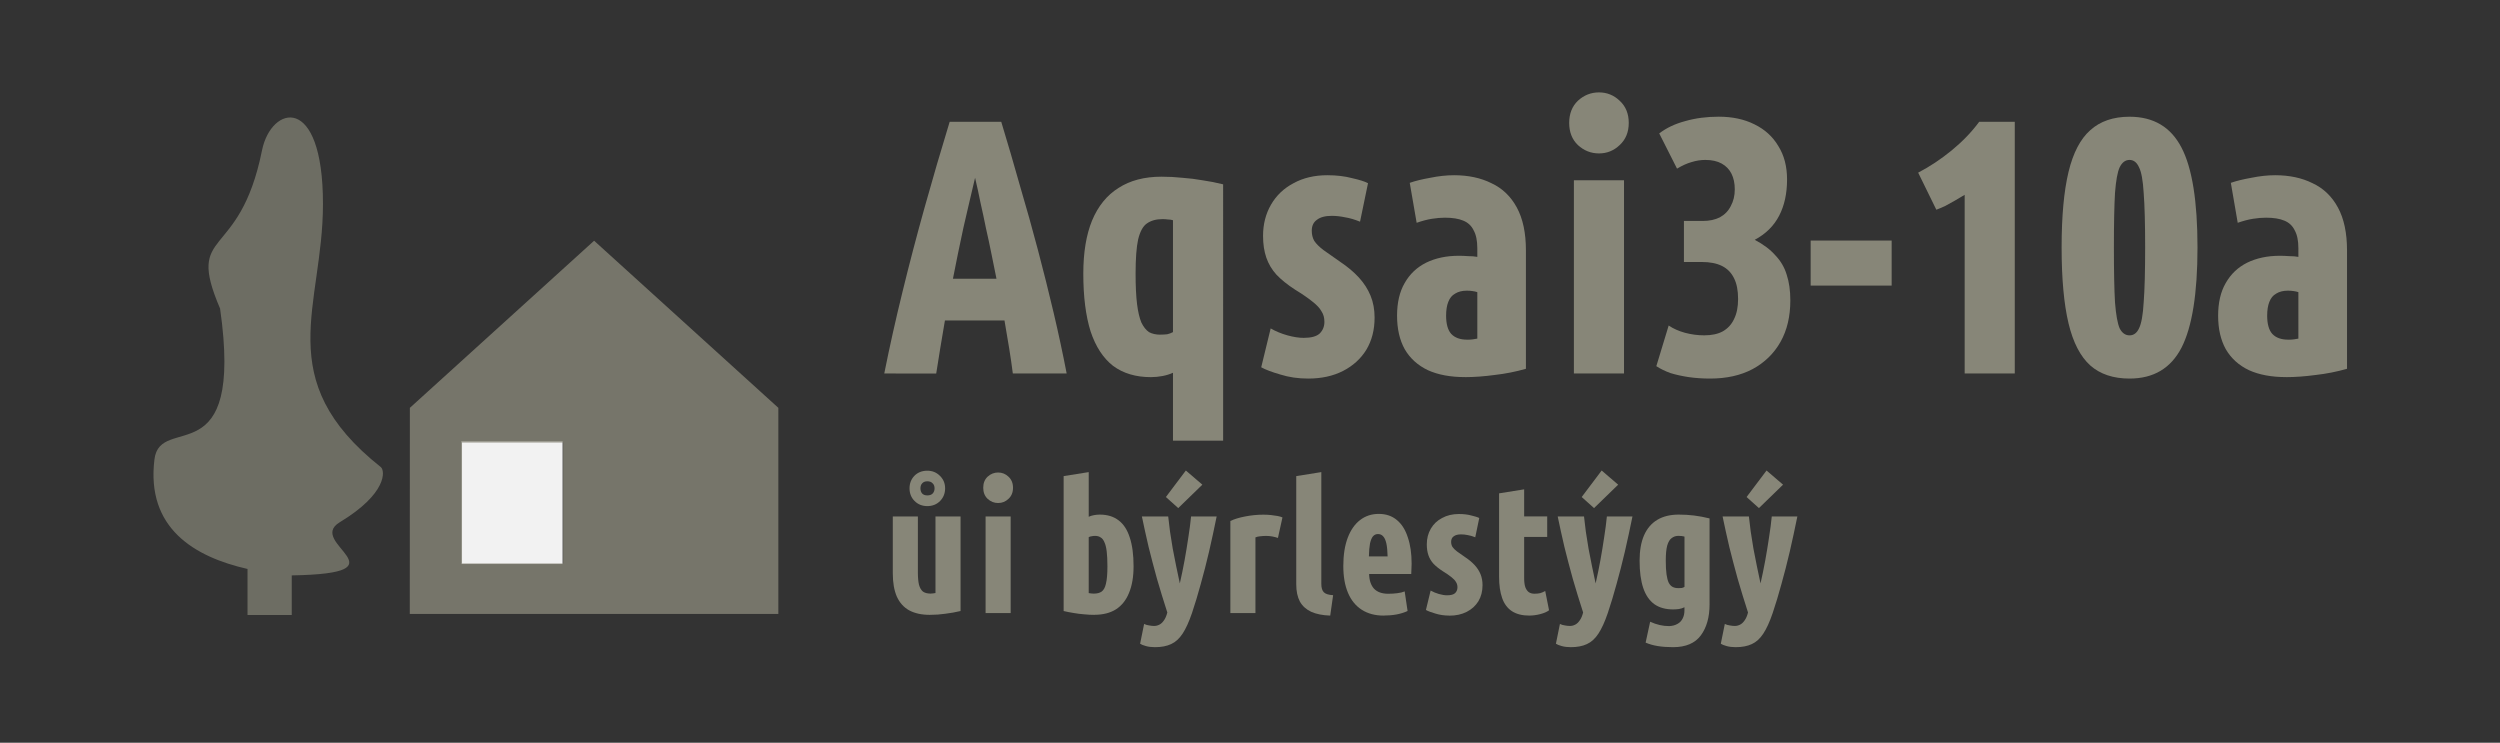 <?xml version="1.0" encoding="UTF-8" standalone="no"?>
<!-- Created with Inkscape (http://www.inkscape.org/) -->

<svg
   width="68mm"
   height="20.203mm"
   viewBox="0 0 68 20.203"
   version="1.1"
   id="svg4436"
   inkscape:version="1.2.2 (b0a8486541, 2022-12-01)"
   sodipodi:docname="jazyu-Aqsai3-10a yi birlestigi.svg"
   xmlns:inkscape="http://www.inkscape.org/namespaces/inkscape"
   xmlns:sodipodi="http://sodipodi.sourceforge.net/DTD/sodipodi-0.dtd"
   xmlns="http://www.w3.org/2000/svg"
   xmlns:svg="http://www.w3.org/2000/svg">
  <rect x="0" y="0" width="68" height="20.203" fill="#333333" stroke="none"/>
  <sodipodi:namedview
     id="namedview4438"
     pagecolor="#ffffff"
     bordercolor="#666666"
     borderopacity="1.0"
     inkscape:pageshadow="2"
     inkscape:pageopacity="0.0"
     inkscape:pagecheckerboard="0"
     inkscape:document-units="mm"
     showgrid="false"
     units="px"
     inkscape:zoom="1.15"
     inkscape:cx="141.73913"
     inkscape:cy="56.521739"
     inkscape:window-width="1600"
     inkscape:window-height="852"
     inkscape:window-x="0"
     inkscape:window-y="0"
     inkscape:window-maximized="1"
     inkscape:current-layer="layer1"
     showguides="true"
     inkscape:guide-bbox="true"
     inkscape:showpageshadow="2"
     inkscape:deskcolor="#d1d1d1">
    <sodipodi:guide
       position="23.993,-2.167"
       orientation="1,0"
       id="guide298"
       inkscape:locked="false" />
    <sodipodi:guide
       position="23.151,3.505"
       orientation="0,-1"
       id="guide300"
       inkscape:locked="false" />
  </sodipodi:namedview>
  <defs
     id="defs4433">
    <style
       type="text/css"
       id="style4624"><![CDATA[
    .str0 {stroke:#6B470F;stroke-width:341.67;stroke-miterlimit:22.926}
    .fil0 {fill:none}
    .fil1 {fill:#6B470F}
   ]]></style>
  </defs>
  <g
     inkscape:label="Layer 1"
     inkscape:groupmode="layer"
     id="layer1">
    <g
       id="Layer1063-5"
       transform="matrix(0.265,0,0,0.265,29.534,-60.207)">
      <path
         d="m 95.111,341.114 v 9.6 h 9.6 v -9.6 z"
         style="fill:#6b470f;fill-rule:evenodd;stroke:#ffcb00;stroke-width:0.567;stroke-linecap:butt;stroke-linejoin:miter;stroke-dasharray:none"
         id="path1115-0"
         inkscape:connector-curvature="0" />
      <path
         d="m 95.111,328.514 v 9.6 h 9.6 v -9.6 z"
         style="fill:#c6b93a;fill-rule:evenodd;stroke:#ffec00;stroke-width:0.567;stroke-linecap:butt;stroke-linejoin:miter;stroke-dasharray:none"
         id="path1117-8"
         inkscape:connector-curvature="0" />
      <path
         d="m 95.111,365.998 v 9.6 h 9.6 v -9.6 z"
         style="fill:#b1ad81;fill-rule:evenodd;stroke:#ffcb00;stroke-width:0.567;stroke-linecap:butt;stroke-linejoin:miter;stroke-dasharray:none"
         id="path1119-0"
         inkscape:connector-curvature="0" />
      <path
         d="m 95.111,353.665 v 9.6 h 9.6 v -9.6 z"
         style="fill:#878678;fill-rule:evenodd;stroke:#ffcb00;stroke-width:0.567;stroke-linecap:butt;stroke-linejoin:miter;stroke-dasharray:none"
         id="path1121-4"
         inkscape:connector-curvature="0" />
      <path
         d="m 95.007,316.666 v 9.6 h 9.6 v -9.6 z"
         style="fill:#57574d;fill-rule:evenodd;stroke:#ffcb00;stroke-width:0.567;stroke-linecap:butt;stroke-linejoin:miter;stroke-dasharray:none"
         id="path1123-1"
         inkscape:connector-curvature="0" />
    </g>
    <rect
       style="fill:#f2f2f2;stroke-width:0.265"
       id="rect1123"
       width="2.755"
       height="3.347"
       x="12.548"
       y="11.995" />
    <g
       id="g1008"
       transform="matrix(2.4,0,0,2.4,-14.721,-67.634)"
       style="display:inline">
      <path
         class="fil2"
         d="m 11.37,33.196 h 1.146 v 1.371 h -1.146 z m -0.592,1.943 h 4.177 v -2.336 l -2.088,-1.894 -2.088,1.894 z"
         id="path11"
         inkscape:connector-curvature="0"
         style="clip-rule:evenodd;opacity:0.8;fill:#878678;fill-opacity:1;fill-rule:evenodd;stroke-width:0.125;image-rendering:optimizeQuality;shape-rendering:geometricPrecision;text-rendering:geometricPrecision" />
      <path
         class="fil2"
         d="m 9.44,34.702 c 1.326,-0.023 0.153,-0.368 0.545,-0.603 0.537,-0.324 0.515,-0.585 0.464,-0.625 -1.252,-0.992 -0.655,-1.817 -0.655,-2.982 0,-1.263 -0.588,-1.117 -0.691,-0.606 -0.258,1.28 -0.875,0.858 -0.475,1.792 0.273,1.913 -0.68,1.178 -0.744,1.71 -0.095,0.78 0.453,1.104 1.055,1.241 v 0.522 h 0.501 v -0.447 z"
         id="path13"
         inkscape:connector-curvature="0"
         style="clip-rule:evenodd;opacity:0.7;fill:#878678;fill-opacity:1;fill-rule:evenodd;stroke-width:0.125;image-rendering:optimizeQuality;shape-rendering:geometricPrecision;text-rendering:geometricPrecision"
         inkscape:label="path13" />
    </g>
    <g
       id="g1021-6"
       style="display:inline"
       transform="translate(-0.234,-0.234)">
      <rect
         style="display:inline;fill:none;fill-opacity:1;stroke:none;stroke-width:1.112;stroke-miterlimit:4;stroke-dasharray:none;stroke-opacity:1"
         id="rect154481-3"
         width="68"
         height="20.203"
         x="0.234"
         y="0.234"
         inkscape:export-filename="/home/m/Жүктемелер/rect154481.png"
         inkscape:export-xdpi="96"
         inkscape:export-ydpi="96" />
      <g
         aria-label="Aqsai3-10a
ůi býrlestýgý"
         id="text2286-6"
         style="font-size:12.7px;line-height:0;font-family:Ubuntu;-inkscape-font-specification:'Ubuntu, @wght=800,wdth=75.0';font-variation-settings:'wdth' 75, 'wght' 800;display:inline;fill:#878678;stroke-width:1.058">
        <path
           d="m 24.286,10.393 q 0.217,-1.087 0.494,-2.213 0.277,-1.136 0.603,-2.302 0.326,-1.166 0.682,-2.331 h 1.403 q 0.267,0.879 0.514,1.758 0.257,0.869 0.484,1.729 0.227,0.859 0.425,1.699 0.198,0.84 0.356,1.659 H 27.783 Q 27.743,10.077 27.684,9.711 27.625,9.346 27.556,8.951 h -1.62 q -0.069,0.395 -0.128,0.761 -0.059,0.356 -0.109,0.682 z m 1.867,-2.578 h 1.185 Q 27.269,7.479 27.2,7.133 27.131,6.787 27.052,6.442 26.983,6.096 26.904,5.75 26.835,5.404 26.756,5.069 q -0.079,0.326 -0.158,0.672 -0.079,0.336 -0.158,0.682 -0.069,0.346 -0.148,0.701 -0.069,0.346 -0.138,0.691 z"
           style="font-size:9.878px;line-height:1.13"
           id="path1361" />
        <path
           d="m 32.139,12.22 v -1.847 q -0.128,0.059 -0.286,0.089 -0.158,0.03 -0.316,0.03 -0.612,0 -1.027,-0.306 -0.405,-0.316 -0.612,-0.938 -0.198,-0.632 -0.198,-1.571 0,-0.859 0.237,-1.442 0.247,-0.593 0.721,-0.889 0.474,-0.306 1.166,-0.306 0.296,0 0.573,0.03 0.277,0.02 0.553,0.069 0.277,0.04 0.553,0.109 V 12.22 Z M 31.793,9.336 q 0.099,0 0.188,-0.01 0.089,-0.02 0.158,-0.059 V 6.224 Q 32.07,6.204 32.001,6.204 q -0.069,-0.01 -0.148,-0.01 -0.257,0 -0.425,0.119 -0.158,0.109 -0.237,0.435 -0.069,0.316 -0.069,0.929 0,0.504 0.04,0.83 0.04,0.316 0.119,0.504 0.089,0.178 0.207,0.257 0.128,0.069 0.306,0.069 z"
           style="font-size:9.878px;line-height:1.13"
           id="path1363" />
        <path
           d="m 35.814,10.531 q -0.405,0 -0.751,-0.109 -0.346,-0.099 -0.524,-0.198 l 0.257,-1.057 q 0.207,0.119 0.454,0.188 0.247,0.069 0.445,0.069 0.306,0 0.435,-0.119 0.128,-0.128 0.128,-0.316 0,-0.168 -0.079,-0.286 Q 36.11,8.575 35.932,8.437 35.764,8.299 35.458,8.111 35.152,7.913 34.954,7.706 34.766,7.498 34.678,7.242 q -0.089,-0.257 -0.089,-0.593 0,-0.474 0.217,-0.849 0.217,-0.375 0.612,-0.583 0.395,-0.217 0.919,-0.217 0.375,0 0.672,0.079 0.306,0.069 0.435,0.138 l -0.217,1.047 q -0.217,-0.089 -0.405,-0.119 -0.188,-0.04 -0.365,-0.04 -0.267,0 -0.405,0.109 -0.138,0.099 -0.138,0.296 0,0.158 0.069,0.277 0.079,0.119 0.247,0.247 0.178,0.128 0.464,0.326 0.296,0.198 0.504,0.425 0.207,0.227 0.316,0.494 0.109,0.267 0.109,0.593 0,0.504 -0.227,0.879 -0.227,0.365 -0.632,0.573 -0.405,0.207 -0.948,0.207 z"
           style="font-size:9.878px;line-height:1.13"
           id="path1365" />
        <path
           d="m 40.081,10.491 q -0.593,0 -1.008,-0.188 -0.415,-0.198 -0.632,-0.573 -0.207,-0.375 -0.207,-0.909 0,-0.533 0.207,-0.889 0.207,-0.365 0.583,-0.553 0.385,-0.188 0.889,-0.188 0.119,0 0.257,0.01 0.138,0 0.247,0.02 V 6.985 q 0,-0.306 -0.099,-0.484 -0.089,-0.188 -0.286,-0.267 -0.188,-0.079 -0.494,-0.079 -0.168,0 -0.356,0.03 -0.188,0.03 -0.415,0.109 L 38.579,5.207 q 0.227,-0.079 0.563,-0.138 0.336,-0.069 0.642,-0.069 0.583,0 1.017,0.217 0.445,0.207 0.691,0.662 0.247,0.454 0.247,1.166 v 3.22 q -0.415,0.119 -0.849,0.168 -0.435,0.059 -0.81,0.059 z m 0.059,-1.017 q 0.089,0 0.158,-0.01 0.079,-0.01 0.119,-0.02 V 8.18 q -0.059,-0.02 -0.138,-0.03 -0.069,-0.01 -0.148,-0.01 -0.188,0 -0.316,0.079 -0.128,0.069 -0.188,0.227 -0.059,0.148 -0.059,0.375 0,0.336 0.138,0.494 0.148,0.158 0.435,0.158 z"
           style="font-size:9.878px;line-height:1.13"
           id="path1367" />
        <path
           d="M 43.044,10.393 V 5.138 h 1.363 v 5.255 z m 0.682,-5.986 q -0.326,0 -0.573,-0.227 -0.237,-0.227 -0.237,-0.603 0,-0.375 0.237,-0.603 0.247,-0.227 0.573,-0.227 0.326,0 0.563,0.227 0.247,0.227 0.247,0.603 0,0.375 -0.247,0.603 -0.237,0.227 -0.563,0.227 z"
           style="font-size:9.878px;line-height:1.13"
           id="path1369" />
        <path
           d="m 46.748,10.531 q -0.306,0 -0.583,-0.04 -0.267,-0.04 -0.494,-0.109 -0.217,-0.079 -0.385,-0.188 l 0.336,-1.106 q 0.188,0.128 0.445,0.198 0.257,0.069 0.524,0.069 0.306,0 0.504,-0.109 0.207,-0.119 0.306,-0.336 0.109,-0.217 0.109,-0.543 0,-0.346 -0.109,-0.563 Q 47.291,7.578 47.074,7.469 46.857,7.36 46.521,7.36 H 46.037 V 6.244 h 0.514 q 0.267,0 0.464,-0.099 0.198,-0.109 0.296,-0.306 0.109,-0.198 0.109,-0.454 0,-0.247 -0.089,-0.425 -0.089,-0.178 -0.267,-0.277 -0.178,-0.099 -0.445,-0.099 -0.188,0 -0.375,0.059 -0.178,0.049 -0.395,0.178 L 45.365,3.863 q 0.296,-0.227 0.711,-0.336 0.415,-0.119 0.909,-0.119 0.553,0 0.968,0.207 0.425,0.207 0.652,0.593 0.237,0.375 0.237,0.909 0,0.573 -0.217,0.988 -0.217,0.415 -0.662,0.652 0.356,0.188 0.563,0.425 0.217,0.227 0.306,0.524 0.099,0.296 0.099,0.701 0,0.652 -0.267,1.126 -0.267,0.474 -0.761,0.741 -0.484,0.257 -1.156,0.257 z"
           style="font-size:9.878px;line-height:1.13"
           id="path1371" />
        <path
           d="M 49.484,8.002 V 6.777 H 51.687 V 8.002 Z"
           style="font-size:9.878px;line-height:1.13"
           id="path1373" />
        <path
           d="M 53.673,10.393 V 5.533 q -0.128,0.079 -0.267,0.158 -0.138,0.079 -0.267,0.148 -0.128,0.059 -0.237,0.099 L 52.408,4.93 q 0.474,-0.247 0.909,-0.603 0.445,-0.365 0.751,-0.78 h 0.968 v 6.845 z"
           style="font-size:9.878px;line-height:1.13"
           id="path1375" />
        <path
           d="m 58.157,10.531 q -0.662,0 -1.067,-0.356 Q 56.685,9.81 56.498,9.03 56.31,8.239 56.31,6.965 q 0,-1.274 0.188,-2.055 0.188,-0.78 0.593,-1.136 0.405,-0.365 1.067,-0.365 0.978,0 1.413,0.84 0.435,0.83 0.435,2.716 0,1.877 -0.435,2.726 -0.435,0.84 -1.413,0.84 z m 0,-1.175 q 0.168,0 0.257,-0.188 0.099,-0.198 0.128,-0.711 0.04,-0.514 0.04,-1.492 0,-0.968 -0.04,-1.482 -0.03,-0.514 -0.128,-0.701 -0.089,-0.198 -0.257,-0.198 -0.168,0 -0.267,0.198 -0.089,0.188 -0.128,0.701 -0.03,0.514 -0.03,1.482 0,0.978 0.03,1.492 0.04,0.514 0.128,0.711 0.099,0.188 0.267,0.188 z"
           style="font-size:9.878px;line-height:1.13"
           id="path1377" />
        <path
           d="m 62.414,10.491 q -0.593,0 -1.008,-0.188 -0.415,-0.198 -0.632,-0.573 -0.207,-0.375 -0.207,-0.909 0,-0.533 0.207,-0.889 0.207,-0.365 0.583,-0.553 0.385,-0.188 0.889,-0.188 0.119,0 0.257,0.01 0.138,0 0.247,0.02 V 6.985 q 0,-0.306 -0.099,-0.484 -0.089,-0.188 -0.286,-0.267 -0.188,-0.079 -0.494,-0.079 -0.168,0 -0.356,0.03 -0.188,0.03 -0.415,0.109 L 60.913,5.207 Q 61.14,5.128 61.476,5.069 q 0.336,-0.069 0.642,-0.069 0.583,0 1.017,0.217 0.445,0.207 0.691,0.662 0.247,0.454 0.247,1.166 v 3.22 q -0.415,0.119 -0.849,0.168 -0.435,0.059 -0.81,0.059 z m 0.059,-1.017 q 0.089,0 0.158,-0.01 0.079,-0.01 0.119,-0.02 V 8.18 q -0.059,-0.02 -0.138,-0.03 -0.069,-0.01 -0.148,-0.01 -0.188,0 -0.316,0.079 -0.128,0.069 -0.188,0.227 -0.059,0.148 -0.059,0.375 0,0.336 0.138,0.494 0.148,0.158 0.435,0.158 z"
           style="font-size:9.878px;line-height:1.13"
           id="path1379" />
        <path
           d="m 25.526,16.958 q -0.336,0 -0.563,-0.123 -0.222,-0.123 -0.336,-0.375 -0.109,-0.252 -0.109,-0.632 V 14.281 h 0.682 v 1.516 q 0,0.212 0.03,0.341 0.035,0.128 0.109,0.188 0.079,0.054 0.207,0.054 0.03,0 0.064,-0.005 0.035,-0.005 0.069,-0.01 V 14.281 h 0.682 v 2.573 q -0.207,0.049 -0.415,0.074 -0.202,0.03 -0.42,0.03 z m -0.069,-2.958 q -0.207,0 -0.346,-0.138 -0.138,-0.138 -0.138,-0.346 0,-0.202 0.133,-0.341 0.138,-0.138 0.351,-0.138 0.202,0 0.341,0.138 0.143,0.138 0.143,0.341 0,0.207 -0.138,0.346 -0.138,0.138 -0.346,0.138 z m 0,-0.291 q 0.094,0 0.143,-0.049 0.054,-0.054 0.054,-0.143 0,-0.089 -0.054,-0.138 -0.049,-0.054 -0.143,-0.054 -0.089,0 -0.138,0.054 -0.049,0.049 -0.049,0.138 0,0.089 0.049,0.143 0.049,0.049 0.138,0.049 z"
           style="font-size:4.939px;line-height:0.43"
           id="path1381" />
        <path
           d="m 27.042,16.909 v -2.627 h 0.682 v 2.627 z m 0.341,-2.993 q -0.163,0 -0.286,-0.114 -0.119,-0.114 -0.119,-0.301 0,-0.188 0.119,-0.301 0.123,-0.114 0.286,-0.114 0.163,0 0.282,0.114 0.123,0.114 0.123,0.301 0,0.188 -0.123,0.301 -0.119,0.114 -0.282,0.114 z"
           style="font-size:4.939px;line-height:0.43"
           id="path1383" />
        <path
           d="m 30.005,16.958 q -0.148,0 -0.286,-0.015 -0.138,-0.01 -0.277,-0.035 -0.133,-0.02 -0.277,-0.054 v -3.67 l 0.682,-0.109 v 1.215 q 0.064,-0.03 0.143,-0.044 0.079,-0.015 0.158,-0.015 0.311,0 0.514,0.158 0.202,0.153 0.301,0.464 0.104,0.311 0.104,0.785 0,0.425 -0.123,0.721 -0.119,0.296 -0.356,0.449 -0.237,0.148 -0.583,0.148 z m -0.015,-0.578 q 0.128,0 0.207,-0.054 0.084,-0.059 0.119,-0.217 0.04,-0.163 0.04,-0.469 0,-0.252 -0.02,-0.41 -0.02,-0.163 -0.064,-0.252 -0.04,-0.094 -0.104,-0.128 -0.059,-0.04 -0.148,-0.04 -0.049,0 -0.094,0.01 -0.044,0.005 -0.079,0.025 v 1.521 q 0.035,0.005 0.069,0.01 0.035,0.005 0.074,0.005 z"
           style="font-size:4.939px;line-height:0.43"
           id="path1385" />
        <path
           d="m 31.65,17.837 q -0.138,0 -0.247,-0.03 -0.109,-0.03 -0.158,-0.064 l 0.109,-0.538 q 0.059,0.03 0.133,0.04 0.074,0.015 0.138,0.015 0.074,0 0.143,-0.035 0.069,-0.035 0.123,-0.114 0.059,-0.079 0.094,-0.217 -0.153,-0.474 -0.282,-0.919 -0.123,-0.445 -0.227,-0.864 -0.099,-0.425 -0.183,-0.83 h 0.716 q 0.02,0.188 0.049,0.41 0.035,0.222 0.074,0.464 0.044,0.237 0.094,0.479 0.049,0.242 0.099,0.469 0.069,-0.301 0.128,-0.622 0.059,-0.326 0.104,-0.632 0.049,-0.311 0.074,-0.568 h 0.696 q -0.099,0.489 -0.207,0.958 -0.109,0.464 -0.227,0.884 -0.114,0.42 -0.237,0.785 -0.123,0.361 -0.257,0.563 -0.133,0.202 -0.311,0.282 -0.178,0.084 -0.44,0.084 z m 0.632,-3.783 -0.336,-0.301 0.543,-0.721 0.449,0.385 z"
           style="font-size:4.939px;line-height:0.43"
           id="path1387" />
        <path
           d="m 33.7,16.909 v -2.504 q 0.148,-0.074 0.4,-0.123 0.252,-0.049 0.494,-0.049 0.109,0 0.207,0.01 0.099,0.01 0.178,0.025 0.084,0.015 0.138,0.04 l -0.123,0.558 q -0.074,-0.025 -0.153,-0.04 -0.079,-0.015 -0.163,-0.015 -0.094,0 -0.168,0.01 -0.069,0.005 -0.128,0.03 V 16.909 Z"
           style="font-size:4.939px;line-height:0.43"
           id="path1389" />
        <path
           d="m 36.416,16.978 q -0.311,-0.01 -0.519,-0.104 -0.202,-0.094 -0.306,-0.277 -0.099,-0.188 -0.099,-0.469 v -2.944 l 0.682,-0.109 v 3.042 q 0,0.158 0.069,0.227 0.069,0.069 0.252,0.079 z"
           style="font-size:4.939px;line-height:0.43"
           id="path1391" />
        <path
           d="m 37.868,16.978 q -0.346,0 -0.593,-0.158 -0.247,-0.158 -0.375,-0.459 -0.128,-0.301 -0.128,-0.731 0,-0.449 0.119,-0.766 0.119,-0.316 0.336,-0.484 0.217,-0.168 0.509,-0.168 0.296,0 0.494,0.168 0.198,0.163 0.296,0.469 0.104,0.301 0.104,0.716 0,0.079 -0.005,0.148 0,0.064 -0.005,0.133 h -1.146 q 0.005,0.257 0.133,0.4 0.133,0.138 0.385,0.138 0.128,0 0.247,-0.015 0.123,-0.015 0.202,-0.049 l 0.079,0.533 q -0.138,0.064 -0.301,0.094 -0.163,0.03 -0.351,0.03 z m -0.4,-1.61 h 0.509 q -0.005,-0.222 -0.035,-0.356 -0.03,-0.133 -0.089,-0.193 -0.054,-0.059 -0.138,-0.059 -0.084,0 -0.138,0.064 -0.049,0.059 -0.079,0.193 -0.025,0.133 -0.03,0.351 z"
           style="font-size:4.939px;line-height:0.43"
           id="path1393" />
        <path
           d="m 39.656,16.978 q -0.202,0 -0.375,-0.054 -0.173,-0.049 -0.262,-0.099 l 0.128,-0.528 q 0.104,0.059 0.227,0.094 0.123,0.035 0.222,0.035 0.153,0 0.217,-0.059 0.064,-0.064 0.064,-0.158 0,-0.084 -0.04,-0.143 -0.035,-0.064 -0.123,-0.133 -0.084,-0.069 -0.237,-0.163 -0.153,-0.099 -0.252,-0.202 -0.094,-0.104 -0.138,-0.232 -0.044,-0.128 -0.044,-0.296 0,-0.237 0.109,-0.425 0.109,-0.188 0.306,-0.291 0.198,-0.109 0.459,-0.109 0.188,0 0.336,0.04 0.153,0.035 0.217,0.069 l -0.109,0.524 q -0.109,-0.044 -0.202,-0.059 -0.094,-0.02 -0.183,-0.02 -0.133,0 -0.202,0.054 -0.069,0.049 -0.069,0.148 0,0.079 0.035,0.138 0.04,0.059 0.123,0.123 0.089,0.064 0.232,0.163 0.148,0.099 0.252,0.212 0.104,0.114 0.158,0.247 0.054,0.133 0.054,0.296 0,0.252 -0.114,0.44 -0.114,0.183 -0.316,0.286 -0.202,0.104 -0.474,0.104 z"
           style="font-size:4.939px;line-height:0.43"
           id="path1395" />
        <path
           d="m 41.834,16.978 q -0.291,0 -0.474,-0.119 -0.183,-0.119 -0.267,-0.356 -0.084,-0.237 -0.084,-0.583 v -2.267 l 0.682,-0.109 v 0.736 h 0.627 v 0.558 h -0.627 v 1.121 q 0,0.148 0.03,0.242 0.035,0.094 0.094,0.138 0.064,0.044 0.153,0.044 0.089,0 0.158,-0.015 0.069,-0.02 0.138,-0.059 l 0.104,0.524 q -0.084,0.064 -0.237,0.104 -0.153,0.04 -0.296,0.04 z"
           style="font-size:4.939px;line-height:0.43"
           id="path1397" />
        <path
           d="m 42.96,17.837 q -0.138,0 -0.247,-0.03 -0.109,-0.03 -0.158,-0.064 l 0.109,-0.538 q 0.059,0.03 0.133,0.04 0.074,0.015 0.138,0.015 0.074,0 0.143,-0.035 0.069,-0.035 0.123,-0.114 0.059,-0.079 0.094,-0.217 -0.153,-0.474 -0.282,-0.919 -0.123,-0.445 -0.227,-0.864 -0.099,-0.425 -0.183,-0.83 h 0.716 q 0.02,0.188 0.049,0.41 0.035,0.222 0.074,0.464 0.044,0.237 0.094,0.479 0.049,0.242 0.099,0.469 0.069,-0.301 0.128,-0.622 0.059,-0.326 0.104,-0.632 0.049,-0.311 0.074,-0.568 h 0.696 q -0.099,0.489 -0.207,0.958 -0.109,0.464 -0.227,0.884 -0.114,0.42 -0.237,0.785 -0.123,0.361 -0.257,0.563 -0.133,0.202 -0.311,0.282 -0.178,0.084 -0.44,0.084 z m 0.632,-3.783 -0.336,-0.301 0.543,-0.721 0.449,0.385 z"
           style="font-size:4.939px;line-height:0.43"
           id="path1399" />
        <path
           d="m 45.741,17.837 q -0.227,0 -0.415,-0.03 -0.183,-0.03 -0.331,-0.094 l 0.123,-0.568 q 0.128,0.059 0.257,0.089 0.128,0.03 0.257,0.03 0.133,-0.005 0.227,-0.059 0.094,-0.049 0.143,-0.148 0.049,-0.094 0.049,-0.222 v -0.084 q -0.069,0.035 -0.153,0.049 -0.079,0.01 -0.158,0.01 -0.306,0 -0.509,-0.143 -0.202,-0.148 -0.301,-0.44 -0.099,-0.296 -0.099,-0.741 0,-0.41 0.119,-0.687 0.123,-0.282 0.361,-0.425 0.237,-0.143 0.583,-0.143 0.217,0 0.42,0.025 0.202,0.025 0.42,0.079 v 2.336 q 0,0.524 -0.237,0.845 -0.237,0.321 -0.756,0.321 z m 0.138,-1.605 q 0.059,0 0.099,-0.005 0.044,-0.01 0.074,-0.03 v -1.368 q -0.035,-0.01 -0.074,-0.015 -0.04,-0.005 -0.094,-0.005 -0.099,0 -0.178,0.059 -0.079,0.054 -0.123,0.202 -0.04,0.143 -0.04,0.415 0,0.222 0.02,0.37 0.02,0.143 0.059,0.227 0.04,0.079 0.104,0.114 0.064,0.035 0.153,0.035 z"
           style="font-size:4.939px;line-height:0.43"
           id="path1401" />
        <path
           d="m 47.445,17.837 q -0.138,0 -0.247,-0.03 -0.109,-0.03 -0.158,-0.064 l 0.109,-0.538 q 0.059,0.03 0.133,0.04 0.074,0.015 0.138,0.015 0.074,0 0.143,-0.035 0.069,-0.035 0.123,-0.114 0.059,-0.079 0.094,-0.217 -0.153,-0.474 -0.282,-0.919 -0.123,-0.445 -0.227,-0.864 -0.099,-0.425 -0.183,-0.83 h 0.716 q 0.02,0.188 0.049,0.41 0.035,0.222 0.074,0.464 0.044,0.237 0.094,0.479 0.049,0.242 0.099,0.469 0.069,-0.301 0.128,-0.622 0.059,-0.326 0.104,-0.632 0.049,-0.311 0.074,-0.568 h 0.696 q -0.099,0.489 -0.207,0.958 -0.109,0.464 -0.227,0.884 -0.114,0.42 -0.237,0.785 -0.123,0.361 -0.257,0.563 -0.133,0.202 -0.311,0.282 -0.178,0.084 -0.44,0.084 z m 0.632,-3.783 -0.336,-0.301 0.543,-0.721 0.449,0.385 z"
           style="font-size:4.939px;line-height:0.43"
           id="path1403" />
      </g>
    </g>
  </g>
</svg>
